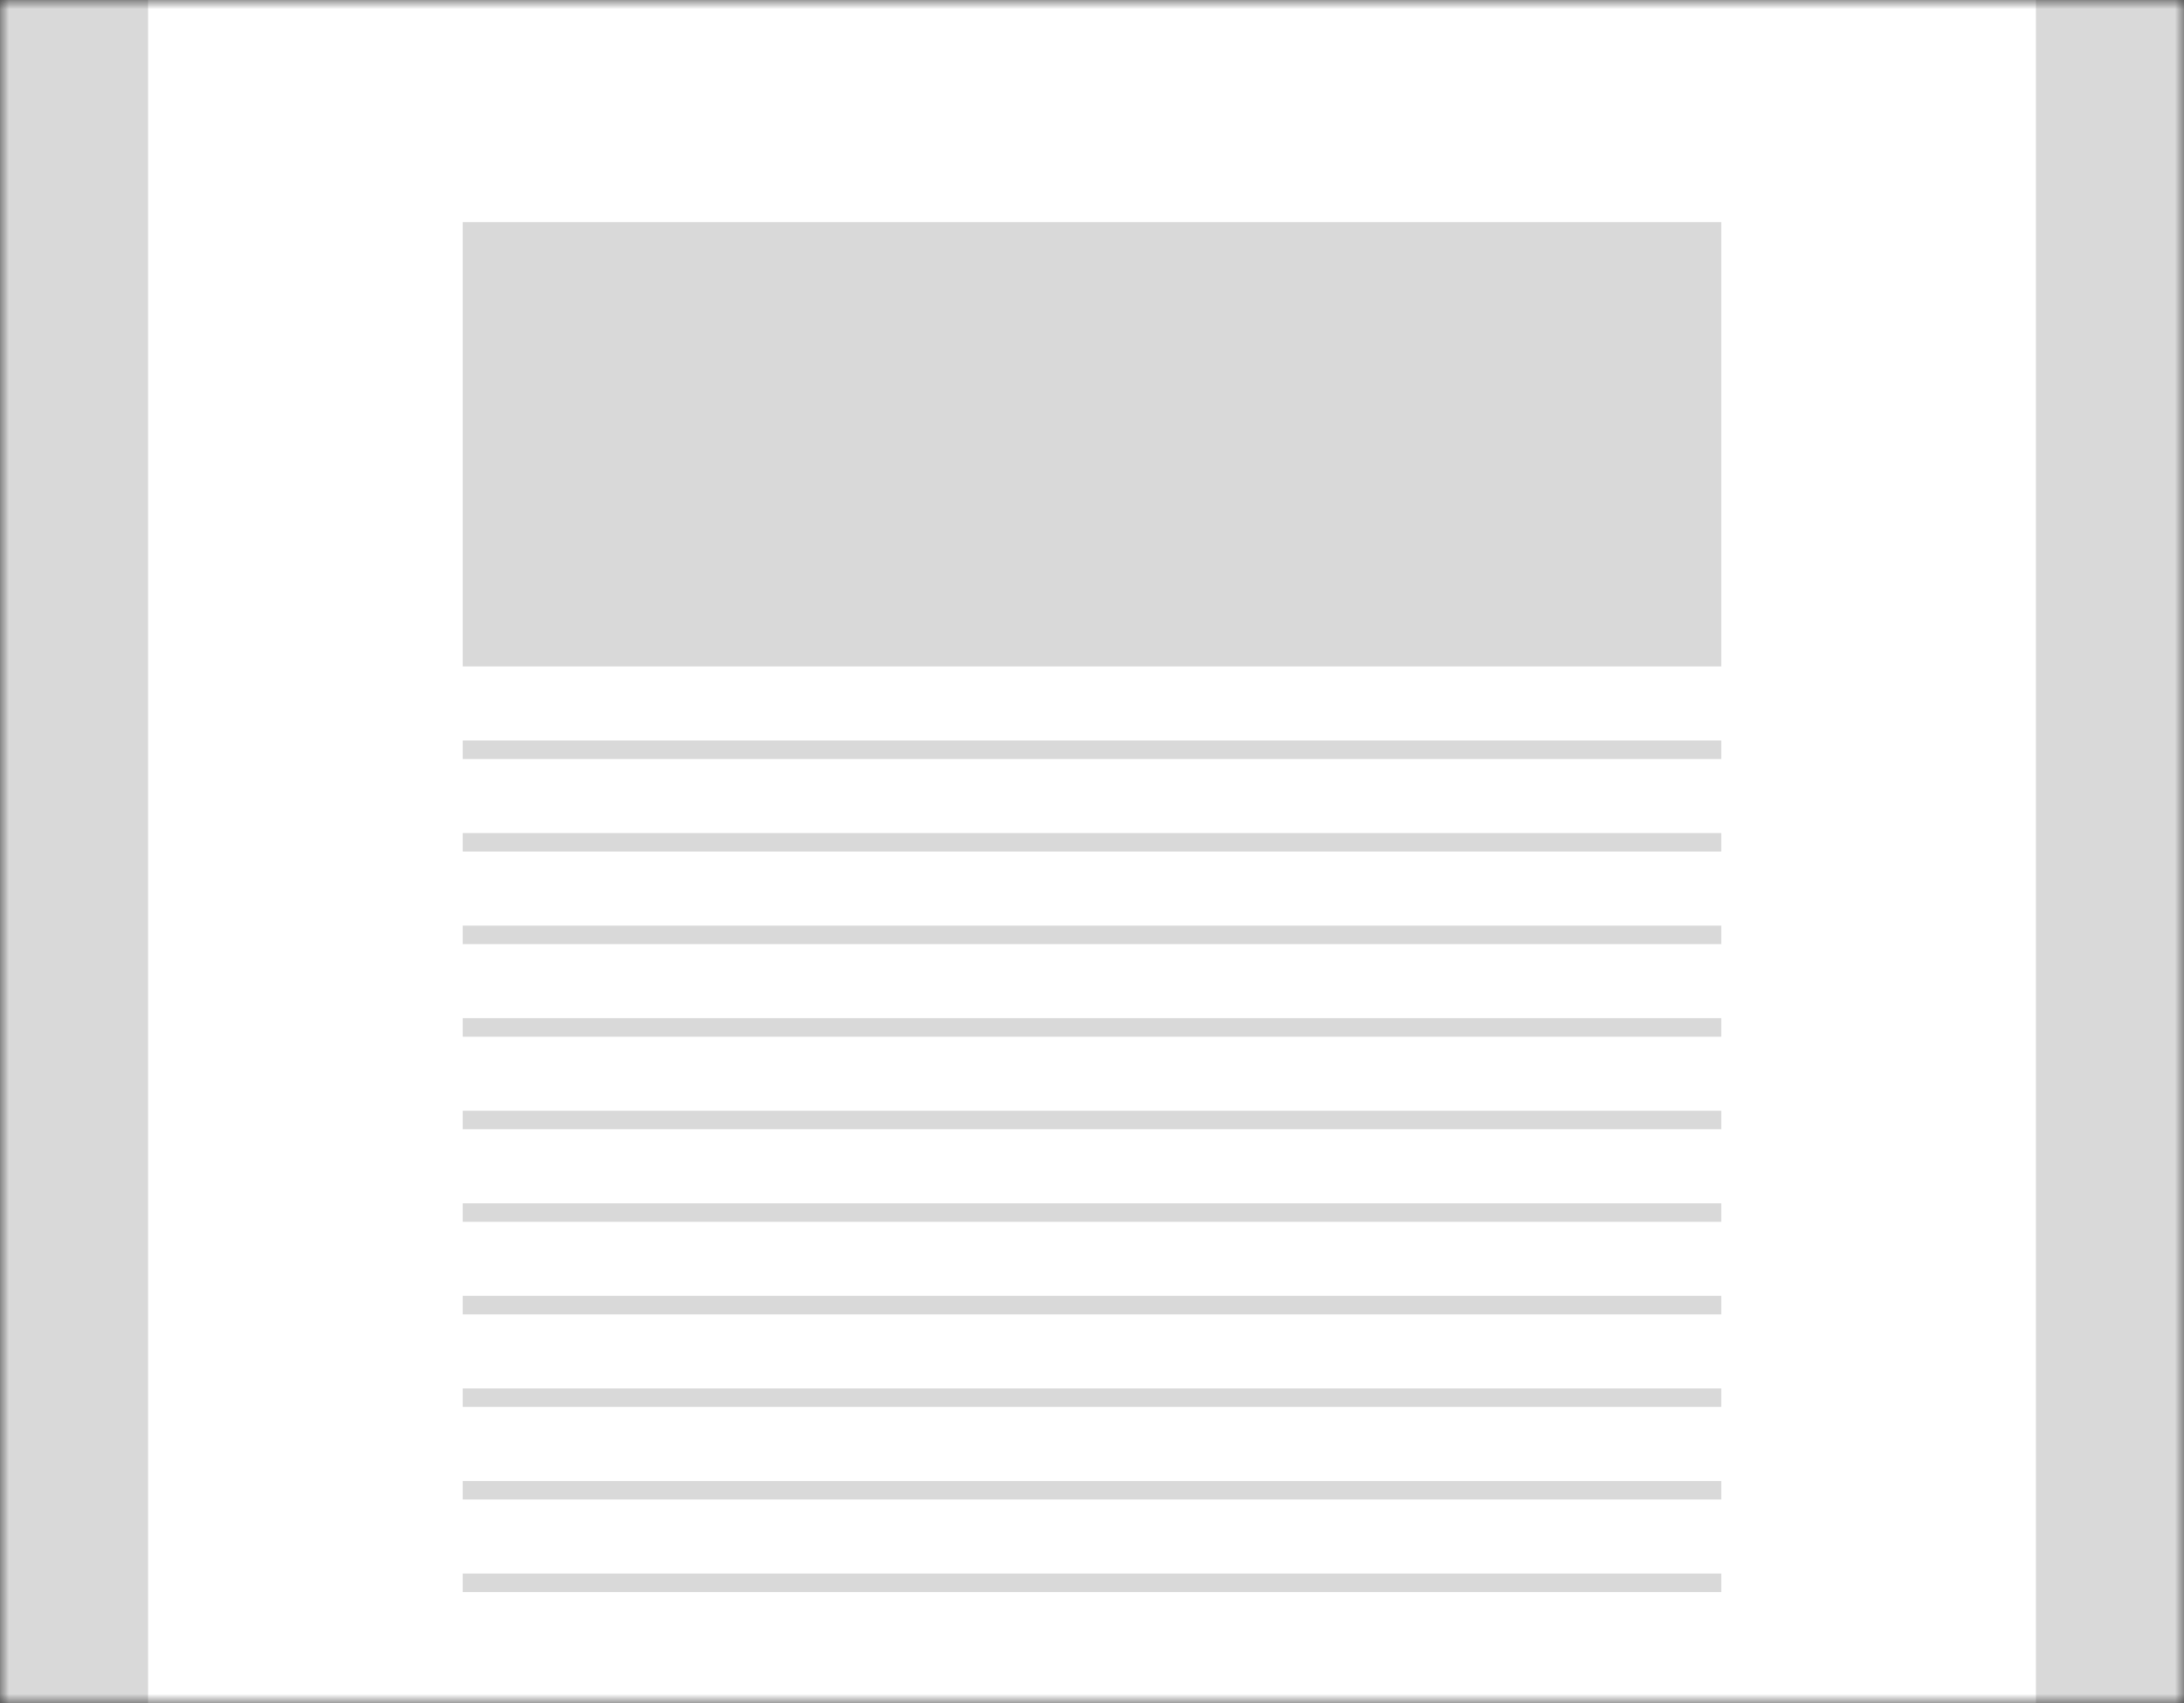 <svg width="118" height="92" viewBox="0 0 118 92" fill="none" xmlns="http://www.w3.org/2000/svg">
<rect x="0" y="0" width="118" height="92" fill="#333333" stroke="none"/>
<g clip-path="url(#clip0_2_62)">
<mask id="mask0_2_62" style="mask-type:luminance" maskUnits="userSpaceOnUse" x="0" y="0" width="118" height="92">
<path d="M118 0H0V92H118V0Z" fill="white"/>
</mask>
<g mask="url(#mask0_2_62)">
<path d="M118 0H0V92H118V0Z" fill="#D9D9D9"/>
<path d="M93 90H25V91H93V90Z" fill="#D9D9D9"/>
<rect x="8" width="102" height="92" fill="white"/>
<path d="M93 12H25V36H93V12Z" fill="#D9D9D9"/>
<path d="M93 40H25V41H93V40Z" fill="#D9D9D9"/>
<path d="M93 45H25V46H93V45Z" fill="#D9D9D9"/>
<path d="M93 50H25V51H93V50Z" fill="#D9D9D9"/>
<path d="M93 55H25V56H93V55Z" fill="#D9D9D9"/>
<path d="M93 60H25V61H93V60Z" fill="#D9D9D9"/>
<path d="M93 65H25V66H93V65Z" fill="#D9D9D9"/>
<path d="M93 70H25V71H93V70Z" fill="#D9D9D9"/>
<path d="M93 75H25V76H93V75Z" fill="#D9D9D9"/>
<path d="M93 80H25V81H93V80Z" fill="#D9D9D9"/>
<path d="M93 85H25V86H93V85Z" fill="#D9D9D9"/>
</g>
</g>
<defs>
<clipPath id="clip0_2_62">
<rect width="118" height="92" fill="white"/>
</clipPath>
</defs>
</svg>
